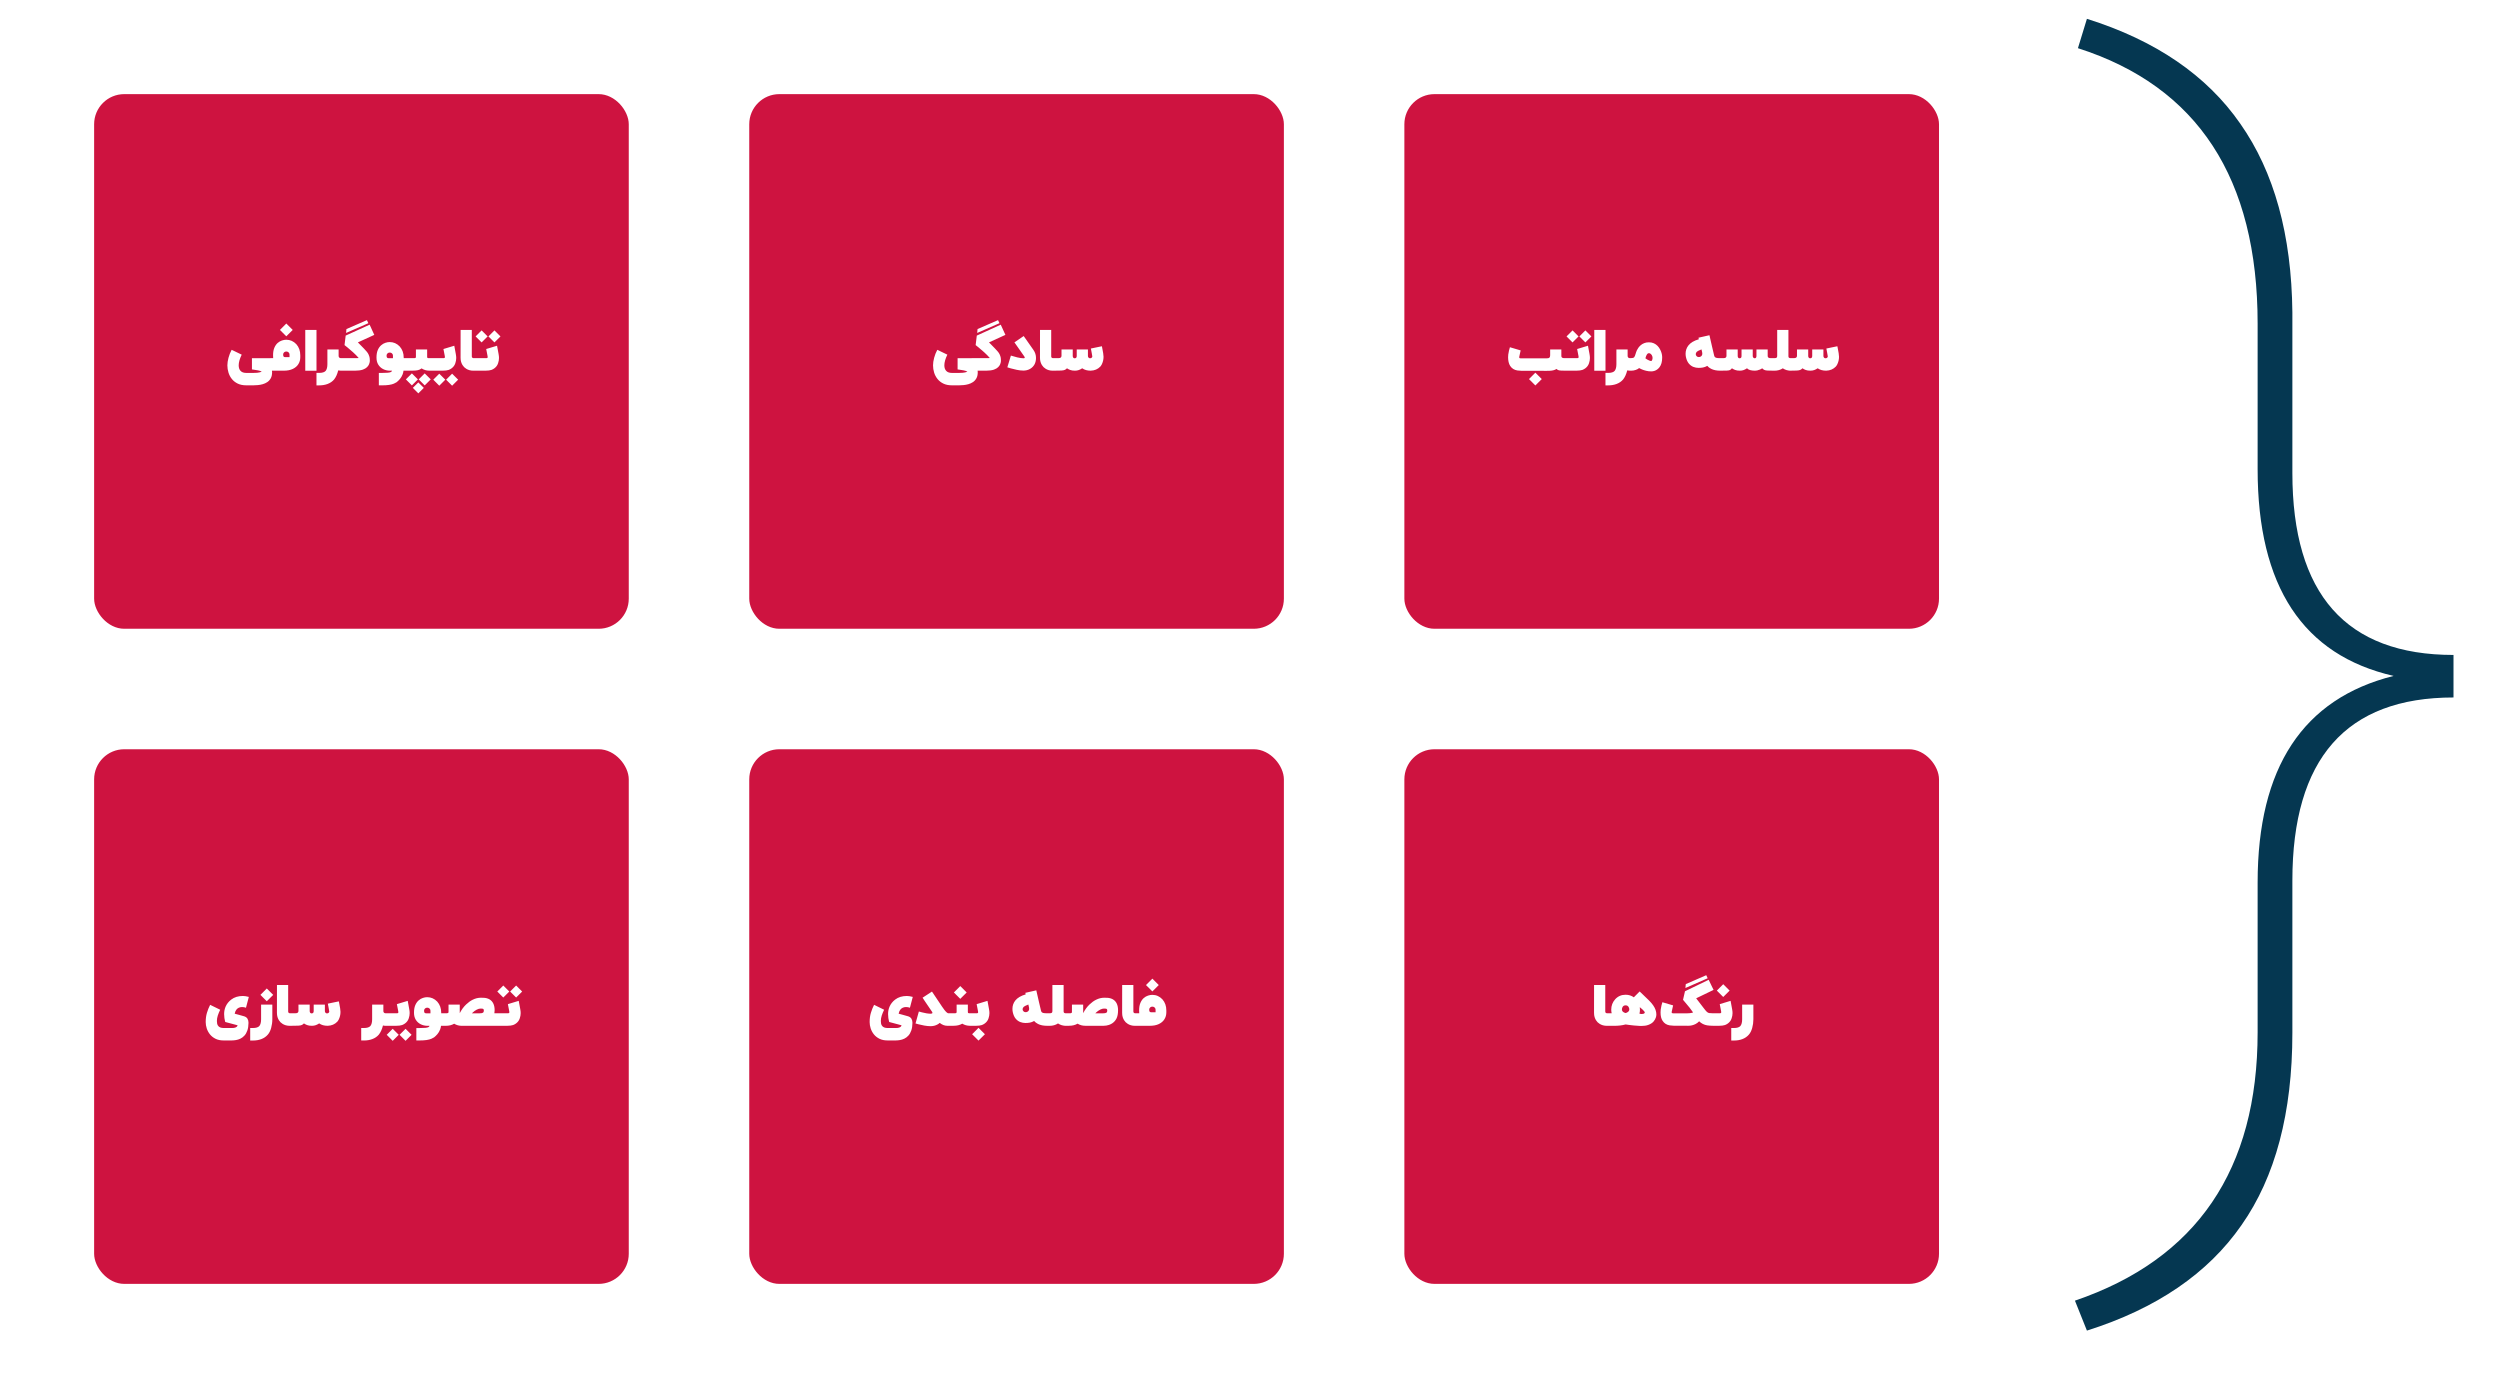 <svg width="664" height="366" viewBox="0 0 664 366" fill="none" xmlns="http://www.w3.org/2000/svg">
<g filter="url(#filter0_d_468_172)">
<rect x="25" y="21" width="142" height="142" rx="8" fill="#CE1340"/>
</g>
<path d="M67.33 102.342H65.395C64.523 102.342 63.771 102.189 63.141 101.884C62.511 101.578 61.992 101.171 61.584 100.662C61.177 100.158 60.877 99.59 60.683 98.96C60.489 98.33 60.392 97.687 60.392 97.033C60.392 96.446 60.489 95.782 60.683 95.04C60.881 94.298 61.163 93.588 61.526 92.909L64.195 94.196C63.662 95.302 63.395 96.247 63.395 97.033C63.395 97.663 63.563 98.155 63.897 98.509C64.232 98.868 64.731 99.047 65.395 99.047H67.33C67.698 99.047 68.009 99.035 68.261 99.011C68.513 98.987 68.721 98.955 68.886 98.916C69.051 98.882 69.177 98.846 69.264 98.807C69.356 98.773 69.42 98.744 69.454 98.72L69.504 98.684C69.218 98.548 68.894 98.444 68.53 98.371C68.171 98.298 67.781 98.235 67.359 98.182L66.915 98.116V95.135H73.563V98.451H72.232C72.256 98.591 72.268 98.732 72.268 98.873C72.268 99.518 72.149 100.051 71.912 100.473C71.679 100.895 71.374 101.232 70.995 101.484C70.617 101.736 70.207 101.922 69.766 102.044C69.325 102.17 68.889 102.25 68.457 102.284C68.031 102.322 67.655 102.342 67.33 102.342ZM79.755 94.88C79.755 95.564 79.585 96.174 79.246 96.713C78.911 97.251 78.419 97.675 77.769 97.986C77.12 98.296 76.329 98.451 75.399 98.451H71.864V95.127H72.555C72.535 94.856 72.526 94.601 72.526 94.364C72.526 93.554 72.642 92.882 72.875 92.349C73.108 91.816 73.401 91.394 73.755 91.084C74.114 90.773 74.494 90.555 74.897 90.429C75.299 90.298 75.672 90.233 76.017 90.233C77.059 90.233 77.954 90.626 78.7 91.411C79.403 92.206 79.755 93.19 79.755 94.364V94.88ZM76.039 93.36C75.801 93.36 75.602 93.438 75.442 93.593C75.282 93.748 75.202 93.937 75.202 94.16C75.202 94.281 75.214 94.395 75.239 94.502C75.268 94.609 75.321 94.696 75.399 94.764C75.481 94.827 75.605 94.858 75.769 94.858H76.897V94.16C76.897 93.932 76.814 93.743 76.65 93.593C76.49 93.438 76.286 93.36 76.039 93.36ZM76.046 89.324L74.351 87.629L76.046 85.927L77.748 87.629L76.046 89.324ZM84.06 98.466H81.079V87.622H84.06V98.466ZM84.775 102.356H84.055V99.04H84.775C85.599 99.04 86.171 98.863 86.491 98.509C86.801 98.126 86.956 97.53 86.956 96.72V92.814H89.938V94.553C89.938 94.703 89.989 94.836 90.091 94.953C90.198 95.069 90.35 95.127 90.549 95.127H90.811V98.451H90.476C90.253 98.451 90.037 98.427 89.829 98.378C89.587 99.377 89.218 100.187 88.724 100.807C88.263 101.336 87.686 101.728 86.993 101.985C86.338 102.233 85.599 102.356 84.775 102.356ZM91.505 91.658L91.811 89.135L98.174 86.233L99.411 88.945L95.054 90.938C95.171 91.059 95.297 91.188 95.433 91.324C95.748 91.634 96.102 91.995 96.494 92.407C96.567 92.485 96.637 92.558 96.705 92.626C96.977 92.907 97.21 93.164 97.403 93.396C97.597 93.624 97.755 93.864 97.876 94.116C98.036 94.461 98.138 94.776 98.182 95.062C98.211 95.275 98.225 95.479 98.225 95.673C98.225 95.746 98.221 95.864 98.211 96.029C98.201 96.194 98.136 96.436 98.014 96.756C97.922 96.994 97.748 97.246 97.491 97.513C97.234 97.775 96.858 97.995 96.364 98.174C95.825 98.359 95.142 98.451 94.313 98.451H90.451V95.127H94.313C94.458 95.127 94.63 95.125 94.829 95.12C95.028 95.11 95.176 95.101 95.273 95.091C94.822 94.567 94.322 94.058 93.774 93.564C93.227 93.064 92.737 92.642 92.305 92.298C91.879 91.949 91.619 91.741 91.527 91.673L91.505 91.658ZM91.92 88.429L92.014 87.396L97.454 85.025L97.833 85.84L91.92 88.429ZM103.239 95.135H104.367V94.436C104.367 94.209 104.284 94.019 104.119 93.869C103.954 93.714 103.751 93.636 103.508 93.636C103.271 93.636 103.072 93.714 102.912 93.869C102.752 94.024 102.672 94.213 102.672 94.436C102.672 94.558 102.684 94.671 102.708 94.778C102.737 94.885 102.791 94.972 102.868 95.04C102.951 95.103 103.074 95.135 103.239 95.135ZM107.225 95.127H107.61V98.451H107.174C107.13 98.814 107.05 99.144 106.934 99.44C106.74 99.93 106.497 100.342 106.207 100.676C105.921 101.011 105.63 101.292 105.334 101.52C105.159 101.641 104.919 101.767 104.614 101.898C104.313 102.034 103.882 102.145 103.319 102.233C102.83 102.31 102.194 102.349 101.414 102.349H100.621V99.047H101.501C102.097 99.047 102.592 99.03 102.985 98.996C103.377 98.962 103.659 98.899 103.828 98.807C103.998 98.715 104.093 98.599 104.112 98.458H103.487C102.842 98.439 102.255 98.291 101.727 98.014C101.203 97.743 100.784 97.353 100.468 96.844C100.153 96.33 99.996 95.709 99.996 94.982C99.996 94.172 100.11 93.503 100.337 92.975C100.57 92.441 100.866 92.019 101.225 91.709C101.584 91.394 101.964 91.173 102.367 91.047C102.769 90.916 103.142 90.851 103.487 90.851C104.529 90.851 105.424 91.244 106.17 92.029C106.873 92.824 107.225 93.808 107.225 94.982V95.127ZM115.059 98.444H113.989C113.267 98.444 112.593 98.245 111.968 97.847C111.686 98.07 111.371 98.225 111.022 98.313C110.678 98.4 110.232 98.444 109.684 98.444H107.248V95.127H109.895C110.133 95.127 110.288 95.103 110.36 95.055C110.433 95.001 110.469 94.909 110.469 94.778V92.814H113.451V94.778C113.451 94.899 113.478 94.989 113.531 95.047C113.585 95.101 113.718 95.127 113.931 95.127H115.059V98.444ZM111.102 104.48L109.648 103.018L111.102 101.564L112.564 103.018L111.102 104.48ZM109.393 102.364L107.8 100.764L109.393 99.171L110.993 100.764L109.393 102.364ZM112.804 102.364L111.211 100.764L112.804 99.171L114.404 100.764L112.804 102.364ZM117.712 98.444H114.483V95.127H117.712C117.891 95.127 118.012 95.106 118.075 95.062C118.138 95.013 118.17 94.941 118.17 94.844C118.17 94.771 118.16 94.686 118.141 94.589L117.777 92.698L120.657 91.826L121.064 94.036C121.137 94.415 121.174 94.764 121.174 95.084C121.174 95.53 121.094 95.993 120.934 96.473C120.827 96.793 120.689 97.057 120.519 97.266C120.18 97.707 119.731 98.034 119.174 98.247C118.761 98.378 118.274 98.444 117.712 98.444ZM116.672 102.444L115.079 100.844L116.672 99.251L118.272 100.844L116.672 102.444ZM120.083 102.444L118.49 100.844L120.083 99.251L121.683 100.844L120.083 102.444ZM126.438 98.458H125.79C125.364 98.458 124.988 98.41 124.663 98.313C124.343 98.216 124.069 98.094 123.841 97.949C123.613 97.804 123.424 97.658 123.274 97.513C123.129 97.367 122.983 97.181 122.838 96.953C122.697 96.725 122.576 96.451 122.474 96.131C122.377 95.806 122.329 95.43 122.329 95.004L122.336 87.622H125.31V94.662C125.31 94.832 125.366 94.953 125.478 95.025C125.589 95.093 125.689 95.127 125.776 95.127H126.438V98.458ZM129.071 98.444H125.842V95.127H129.071C129.25 95.127 129.372 95.106 129.435 95.062C129.498 95.013 129.529 94.941 129.529 94.844C129.529 94.771 129.52 94.686 129.5 94.589L129.137 92.698L132.017 91.826L132.424 94.036C132.497 94.415 132.533 94.764 132.533 95.084C132.533 95.53 132.453 95.993 132.293 96.473C132.186 96.793 132.048 97.057 131.878 97.266C131.539 97.707 131.09 98.034 130.533 98.247C130.121 98.378 129.633 98.444 129.071 98.444ZM127.915 90.945L126.322 89.353L127.915 87.753L129.515 89.353L127.915 90.945ZM131.326 90.945L129.733 89.353L131.326 87.753L132.926 89.353L131.326 90.945Z" fill="white"/>
<g filter="url(#filter1_d_468_172)">
<rect x="199" y="21" width="142" height="142" rx="8" fill="#CE1340"/>
</g>
<path d="M254.752 102.342H252.817C251.944 102.342 251.193 102.189 250.563 101.884C249.932 101.578 249.414 101.171 249.006 100.662C248.599 100.158 248.298 99.59 248.104 98.96C247.911 98.33 247.814 97.687 247.814 97.033C247.814 96.446 247.911 95.782 248.104 95.04C248.303 94.298 248.584 93.588 248.948 92.909L251.617 94.196C251.084 95.302 250.817 96.247 250.817 97.033C250.817 97.663 250.984 98.155 251.319 98.509C251.654 98.868 252.153 99.047 252.817 99.047H254.752C255.12 99.047 255.431 99.035 255.683 99.011C255.935 98.987 256.143 98.955 256.308 98.916C256.473 98.882 256.599 98.846 256.686 98.807C256.778 98.773 256.841 98.744 256.875 98.72L256.926 98.684C256.64 98.548 256.315 98.444 255.952 98.371C255.593 98.298 255.203 98.235 254.781 98.182L254.337 98.116V95.135H260.984V98.451H259.654C259.678 98.591 259.69 98.732 259.69 98.873C259.69 99.518 259.571 100.051 259.334 100.473C259.101 100.895 258.795 101.232 258.417 101.484C258.039 101.736 257.629 101.922 257.188 102.044C256.747 102.17 256.311 102.25 255.879 102.284C255.452 102.322 255.077 102.342 254.752 102.342ZM259.13 91.658L259.436 89.135L265.799 86.233L267.036 88.945L262.679 90.938C262.796 91.059 262.922 91.188 263.058 91.324C263.373 91.634 263.727 91.995 264.119 92.407C264.192 92.485 264.262 92.558 264.33 92.626C264.602 92.907 264.835 93.164 265.029 93.396C265.222 93.624 265.38 93.864 265.501 94.116C265.661 94.461 265.763 94.776 265.807 95.062C265.836 95.275 265.85 95.479 265.85 95.673C265.85 95.746 265.845 95.864 265.836 96.029C265.826 96.194 265.761 96.436 265.639 96.756C265.547 96.994 265.373 97.246 265.116 97.513C264.859 97.775 264.483 97.995 263.989 98.174C263.45 98.359 262.767 98.451 261.938 98.451H258.076V95.127H261.938C262.083 95.127 262.255 95.125 262.454 95.12C262.653 95.11 262.801 95.101 262.898 95.091C262.447 94.567 261.947 94.058 261.399 93.564C260.852 93.064 260.362 92.642 259.93 92.298C259.504 91.949 259.244 91.741 259.152 91.673L259.13 91.658ZM259.545 88.429L259.639 87.396L265.079 85.025L265.458 85.84L259.545 88.429ZM271.81 98.429C271.267 98.429 270.68 98.361 270.05 98.225C269.424 98.094 268.876 97.961 268.406 97.826C267.941 97.685 267.655 97.595 267.548 97.556L268.493 94.444C268.939 94.594 269.497 94.751 270.166 94.916C270.835 95.076 271.383 95.156 271.81 95.156C272.013 95.156 272.13 95.12 272.159 95.047C272.169 95.028 272.173 95.004 272.173 94.975C272.173 94.902 272.132 94.8 272.05 94.669L269.432 90.931L271.89 89.251C271.89 89.246 272.001 89.404 272.224 89.724C272.559 90.209 273.313 91.285 274.486 92.953C274.937 93.593 275.162 94.303 275.162 95.084C275.162 95.675 275.044 96.218 274.806 96.713C274.52 97.256 274.113 97.678 273.584 97.978C273.061 98.279 272.469 98.429 271.81 98.429ZM280.328 98.458H279.681C279.254 98.458 278.879 98.41 278.554 98.313C278.234 98.216 277.96 98.094 277.732 97.949C277.504 97.804 277.315 97.658 277.165 97.513C277.019 97.367 276.874 97.181 276.728 96.953C276.588 96.725 276.467 96.451 276.365 96.131C276.268 95.806 276.219 95.43 276.219 95.004L276.227 87.622H279.201V94.662C279.201 94.832 279.257 94.953 279.368 95.025C279.48 95.093 279.579 95.127 279.667 95.127H280.328V98.458ZM289.689 98.451C288.782 98.451 288.031 98.24 287.434 97.818C287.139 98.017 286.836 98.172 286.525 98.284C286.215 98.395 285.876 98.451 285.507 98.451C284.993 98.451 284.571 98.388 284.242 98.262C283.917 98.141 283.633 97.993 283.391 97.818C283.211 98.012 283.02 98.153 282.816 98.24C282.617 98.332 282.31 98.39 281.893 98.415C281.476 98.439 280.828 98.451 279.951 98.451V95.127H281.078C281.393 95.127 281.614 95.074 281.74 94.967C281.871 94.856 281.936 94.701 281.936 94.502V92.814H284.918V94.538C284.918 94.718 284.962 94.865 285.049 94.982C285.141 95.098 285.265 95.159 285.42 95.164C285.793 95.164 285.98 94.96 285.98 94.553V92.814H288.954V94.538C288.954 94.718 289.008 94.865 289.114 94.982C289.221 95.098 289.352 95.156 289.507 95.156C289.706 95.156 289.856 95.103 289.958 94.996C290.065 94.885 290.118 94.778 290.118 94.676C290.118 94.633 290.067 94.332 289.965 93.775L289.74 92.567L292.656 91.964L292.722 92.262C292.833 92.819 292.928 93.336 293.005 93.811C293.068 94.194 293.1 94.507 293.1 94.749C293.1 95.142 293.056 95.51 292.969 95.855C292.882 96.199 292.773 96.502 292.642 96.764C292.511 97.021 292.377 97.222 292.242 97.367C291.582 98.056 290.731 98.417 289.689 98.451Z" fill="white"/>
<g filter="url(#filter2_d_468_172)">
<rect x="373" y="21" width="142" height="142" rx="8" fill="#CE1340"/>
</g>
<path d="M410.79 98.495C406.717 98.495 404.475 98.49 404.063 98.48C403.65 98.47 403.299 98.441 403.008 98.393C402.174 98.262 401.539 97.859 401.103 97.186C400.913 96.894 400.773 96.548 400.681 96.145C400.593 95.738 400.55 95.319 400.55 94.887C400.55 94.64 400.564 94.398 400.593 94.16C400.71 93.404 400.853 92.773 401.023 92.269L401.03 92.225L403.888 93.069L403.786 93.505C403.592 94.301 403.495 94.749 403.495 94.851C403.495 94.948 403.522 95.025 403.575 95.084C403.633 95.142 403.74 95.171 403.895 95.171H410.87C411.204 95.171 411.43 95.103 411.546 94.967C411.663 94.832 411.721 94.626 411.721 94.349V92.814H414.695V94.596C414.705 94.776 414.775 94.909 414.906 94.996C415.037 95.084 415.25 95.127 415.546 95.127H416.172V98.458C415.507 98.458 415.006 98.448 414.666 98.429C414.327 98.415 414.067 98.373 413.888 98.305C413.713 98.238 413.553 98.133 413.408 97.993C413.151 98.158 412.88 98.274 412.593 98.342C412.312 98.415 412.019 98.458 411.713 98.473C411.413 98.487 411.105 98.495 410.79 98.495ZM407.793 102.378L406.099 100.684L407.793 98.982L409.495 100.684L407.793 102.378ZM418.821 98.444H415.592V95.127H418.821C419 95.127 419.122 95.106 419.185 95.062C419.248 95.013 419.279 94.941 419.279 94.844C419.279 94.771 419.27 94.686 419.25 94.589L418.887 92.698L421.767 91.826L422.174 94.036C422.247 94.415 422.283 94.764 422.283 95.084C422.283 95.53 422.203 95.993 422.043 96.473C421.936 96.793 421.798 97.057 421.628 97.266C421.289 97.707 420.84 98.034 420.283 98.247C419.871 98.378 419.383 98.444 418.821 98.444ZM417.665 90.945L416.072 89.353L417.665 87.753L419.265 89.353L417.665 90.945ZM421.076 90.945L419.483 89.353L421.076 87.753L422.676 89.353L421.076 90.945ZM426.42 98.466H423.438V87.622H426.42V98.466ZM427.134 102.356H426.414V99.04H427.134C427.958 99.04 428.53 98.863 428.85 98.509C429.161 98.126 429.316 97.53 429.316 96.72V92.814H432.297V94.553C432.297 94.703 432.348 94.836 432.45 94.953C432.557 95.069 432.71 95.127 432.908 95.127H433.17V98.451H432.836C432.613 98.451 432.397 98.427 432.188 98.378C431.946 99.377 431.577 100.187 431.083 100.807C430.622 101.336 430.045 101.728 429.352 101.985C428.697 102.233 427.958 102.356 427.134 102.356ZM438.548 95.898C438.645 95.898 438.737 95.791 438.825 95.578C438.888 95.418 438.919 95.241 438.919 95.047C438.919 94.819 438.859 94.594 438.737 94.371C438.65 94.216 438.536 94.082 438.396 93.971C438.26 93.859 438.105 93.804 437.93 93.804C437.756 93.804 437.605 93.891 437.479 94.066C437.358 94.24 437.259 94.434 437.181 94.647C437.103 94.856 437.05 95.028 437.021 95.164C437.142 95.266 437.302 95.374 437.501 95.491C437.705 95.602 437.906 95.699 438.105 95.782C438.308 95.859 438.456 95.898 438.548 95.898ZM438.563 98.64C438.088 98.64 437.639 98.587 437.217 98.48C436.8 98.378 436.43 98.259 436.105 98.124C435.785 97.988 435.53 97.867 435.341 97.76C435.137 97.959 434.839 98.124 434.447 98.254C434.054 98.385 433.678 98.451 433.319 98.451H432.81V95.127H433.101C433.581 95.127 433.891 95.045 434.032 94.88C434.173 94.715 434.306 94.398 434.432 93.927L434.556 93.534C434.59 93.413 434.655 93.249 434.752 93.04C434.849 92.832 434.982 92.606 435.152 92.364C435.327 92.121 435.54 91.891 435.792 91.673C436.049 91.454 436.354 91.275 436.708 91.135C437.067 90.989 437.479 90.916 437.945 90.916C438.454 90.916 438.9 91.006 439.283 91.186C439.666 91.365 439.993 91.598 440.265 91.884C440.536 92.17 440.757 92.482 440.927 92.822C441.101 93.156 441.232 93.486 441.319 93.811C441.407 94.136 441.455 94.424 441.465 94.676L441.472 95.018C441.472 96.085 441.234 96.926 440.759 97.542C440.376 98.031 439.911 98.359 439.363 98.524C439.096 98.601 438.83 98.64 438.563 98.64ZM451.192 94.836C451.371 94.836 451.536 94.795 451.686 94.713C451.982 94.548 452.13 94.286 452.13 93.927C452.13 93.728 452.079 93.438 451.977 93.055L451.912 92.8C451.519 92.965 451.233 93.091 451.053 93.178C450.879 93.266 450.755 93.348 450.682 93.425C450.489 93.629 450.392 93.838 450.392 94.051C450.392 94.245 450.464 94.424 450.61 94.589C450.76 94.754 450.954 94.836 451.192 94.836ZM457.322 98.451H456.893C455.929 98.451 455.126 98.288 454.486 97.964C454.04 97.736 453.696 97.474 453.453 97.178C453.07 97.391 452.692 97.534 452.319 97.607C451.946 97.675 451.55 97.709 451.133 97.709C450.663 97.709 450.198 97.619 449.737 97.44C449.281 97.256 448.879 96.953 448.53 96.531C448.186 96.109 447.936 95.539 447.781 94.822C447.722 94.541 447.693 94.252 447.693 93.956C447.693 93.137 447.938 92.407 448.428 91.767C449.005 91.025 449.933 90.473 451.213 90.109L451.119 89.695L454.028 89.033C454.202 89.775 454.43 90.771 454.712 92.022C454.886 92.817 455.073 93.61 455.272 94.4C455.306 94.56 455.364 94.693 455.446 94.8C455.529 94.907 455.676 94.989 455.89 95.047C456.108 95.101 456.442 95.127 456.893 95.127H457.322V98.451ZM471.046 98.451C470.305 98.451 469.754 98.439 469.395 98.415C469.042 98.39 468.772 98.332 468.588 98.24C468.404 98.153 468.22 98.012 468.035 97.818C467.701 98.07 467.252 98.262 466.69 98.393C466.511 98.427 466.319 98.446 466.115 98.451C465.092 98.451 464.389 98.24 464.006 97.818C463.711 98.017 463.415 98.172 463.119 98.284C462.823 98.395 462.491 98.451 462.123 98.451C461.609 98.451 461.187 98.388 460.857 98.262C460.532 98.141 460.249 97.993 460.006 97.818L459.883 97.942C459.747 98.097 459.606 98.211 459.461 98.284C459.315 98.356 459.066 98.402 458.712 98.422C458.358 98.441 457.776 98.451 456.966 98.451V95.127H457.701C458.016 95.127 458.237 95.076 458.363 94.975C458.489 94.873 458.552 94.722 458.552 94.524V92.814H461.534V94.538C461.534 94.718 461.575 94.865 461.657 94.982C461.74 95.098 461.859 95.159 462.014 95.164C462.372 95.164 462.552 94.97 462.552 94.582V92.814H465.526V94.538C465.526 94.718 465.577 94.865 465.679 94.982C465.781 95.098 465.909 95.156 466.065 95.156C466.22 95.156 466.334 95.098 466.406 94.982C466.479 94.865 466.515 94.718 466.515 94.538V92.814H469.497V94.538C469.497 94.737 469.56 94.885 469.686 94.982C469.817 95.079 470.038 95.127 470.348 95.127H471.046V98.451ZM475.66 98.458C474.85 98.458 474.135 98.247 473.514 97.826C472.879 98.247 472.128 98.458 471.26 98.458H470.685V95.127H471.26C471.522 95.127 471.713 95.091 471.834 95.018C471.96 94.941 472.023 94.785 472.023 94.553V87.622H475.005V94.669C475.005 94.742 475.022 94.814 475.056 94.887C475.09 94.955 475.153 95.013 475.245 95.062C475.337 95.106 475.475 95.127 475.66 95.127V98.458ZM485.033 98.451C484.126 98.451 483.375 98.24 482.778 97.818C482.482 98.017 482.179 98.172 481.869 98.284C481.559 98.395 481.219 98.451 480.851 98.451C480.337 98.451 479.915 98.388 479.585 98.262C479.261 98.141 478.977 97.993 478.735 97.818C478.555 98.012 478.364 98.153 478.16 98.24C477.961 98.332 477.653 98.39 477.236 98.415C476.819 98.439 476.172 98.451 475.295 98.451V95.127H476.422C476.737 95.127 476.958 95.074 477.084 94.967C477.215 94.856 477.28 94.701 477.28 94.502V92.814H480.262V94.538C480.262 94.718 480.305 94.865 480.393 94.982C480.485 95.098 480.608 95.159 480.764 95.164C481.137 95.164 481.324 94.96 481.324 94.553V92.814H484.298V94.538C484.298 94.718 484.352 94.865 484.458 94.982C484.565 95.098 484.696 95.156 484.851 95.156C485.05 95.156 485.2 95.103 485.302 94.996C485.408 94.885 485.462 94.778 485.462 94.676C485.462 94.633 485.411 94.332 485.309 93.775L485.084 92.567L488 91.964L488.065 92.262C488.177 92.819 488.272 93.336 488.349 93.811C488.412 94.194 488.444 94.507 488.444 94.749C488.444 95.142 488.4 95.51 488.313 95.855C488.225 96.199 488.116 96.502 487.985 96.764C487.855 97.021 487.721 97.222 487.585 97.367C486.926 98.056 486.075 98.417 485.033 98.451Z" fill="white"/>
<g filter="url(#filter3_d_468_172)">
<rect x="25" y="195" width="142" height="142" rx="8" fill="#CE1340"/>
</g>
<path d="M61.594 276.342H59.368C58.549 276.342 57.841 276.194 57.245 275.898C56.648 275.602 56.156 275.215 55.768 274.735C55.385 274.255 55.099 273.726 54.91 273.149C54.726 272.577 54.634 272.015 54.634 271.462C54.634 270.555 54.743 269.738 54.961 269.011C55.179 268.279 55.463 267.568 55.812 266.88L58.481 268.189C58.219 268.718 58.008 269.229 57.848 269.724C57.688 270.218 57.608 270.701 57.608 271.171C57.608 271.69 57.691 272.082 57.856 272.349C58.02 272.621 58.239 272.802 58.51 272.895C58.782 272.992 59.075 273.04 59.39 273.04H61.616C62.008 273.04 62.309 272.996 62.517 272.909C62.731 272.827 62.879 272.73 62.961 272.618C63.048 272.507 63.092 272.405 63.092 272.313C63.058 272.303 62.876 272.255 62.547 272.167C62.222 272.08 61.848 271.981 61.427 271.869C61.01 271.758 60.639 271.658 60.314 271.571L59.827 271.44L59.754 271.156C59.705 270.962 59.654 270.708 59.601 270.393C59.553 270.073 59.528 269.724 59.528 269.345C59.528 268.618 59.662 267.952 59.928 267.345C60.248 266.623 60.738 266.007 61.398 265.498C62.231 264.853 63.271 264.531 64.517 264.531C64.939 264.531 65.463 264.613 66.088 264.778L65.332 267.658C65.002 267.532 64.658 267.469 64.299 267.469C64.013 267.469 63.734 267.525 63.463 267.636C63.196 267.743 62.964 267.927 62.765 268.189C62.566 268.446 62.423 268.795 62.336 269.236L63.521 269.556C64.093 269.702 64.542 269.828 64.867 269.935C65.274 270.07 65.565 270.286 65.739 270.582C65.914 270.878 66.001 271.236 66.001 271.658C65.991 272.478 65.887 273.164 65.688 273.716C65.495 274.274 65.235 274.725 64.91 275.069C64.59 275.418 64.236 275.685 63.848 275.869C63.461 276.053 63.07 276.177 62.678 276.24C62.285 276.308 61.924 276.342 61.594 276.342ZM67.166 276.364H66.453V273.04H67.166C67.995 273.04 68.567 272.863 68.882 272.509C69.192 272.126 69.347 271.53 69.347 270.72V266.815H72.329V270.72C72.329 271.51 72.225 272.281 72.016 273.033C71.808 273.784 71.507 274.378 71.115 274.815C70.654 275.343 70.08 275.736 69.391 275.993C68.737 276.24 67.995 276.364 67.166 276.364ZM70.86 265.935L69.166 264.24L70.86 262.538L72.562 264.24L70.86 265.935ZM77.664 272.458H77.017C76.59 272.458 76.215 272.41 75.89 272.313C75.57 272.216 75.296 272.095 75.068 271.949C74.84 271.804 74.651 271.658 74.501 271.513C74.355 271.367 74.21 271.181 74.064 270.953C73.924 270.725 73.802 270.451 73.701 270.131C73.604 269.806 73.555 269.43 73.555 269.004L73.562 261.622H76.537V268.662C76.537 268.832 76.593 268.953 76.704 269.025C76.816 269.093 76.915 269.127 77.002 269.127H77.664V272.458ZM87.025 272.451C86.118 272.451 85.367 272.24 84.77 271.818C84.475 272.017 84.172 272.172 83.861 272.284C83.551 272.395 83.212 272.451 82.843 272.451C82.329 272.451 81.907 272.388 81.578 272.262C81.253 272.141 80.969 271.993 80.727 271.818C80.547 272.012 80.356 272.153 80.152 272.24C79.953 272.332 79.645 272.39 79.228 272.415C78.812 272.439 78.164 272.451 77.287 272.451V269.127H78.414C78.729 269.127 78.95 269.074 79.076 268.967C79.207 268.856 79.272 268.701 79.272 268.502V266.815H82.254V268.538C82.254 268.718 82.298 268.865 82.385 268.982C82.477 269.098 82.601 269.159 82.756 269.164C83.129 269.164 83.316 268.96 83.316 268.553V266.815H86.29V268.538C86.29 268.718 86.344 268.865 86.45 268.982C86.557 269.098 86.688 269.156 86.843 269.156C87.042 269.156 87.192 269.103 87.294 268.996C87.401 268.885 87.454 268.778 87.454 268.676C87.454 268.633 87.403 268.332 87.301 267.775L87.076 266.567L89.992 265.964L90.058 266.262C90.169 266.819 90.264 267.336 90.341 267.811C90.404 268.194 90.436 268.507 90.436 268.749C90.436 269.142 90.392 269.51 90.305 269.855C90.218 270.199 90.109 270.502 89.978 270.764C89.847 271.021 89.713 271.222 89.578 271.367C88.918 272.056 88.067 272.417 87.025 272.451ZM96.657 276.356H95.937V273.04H96.657C97.481 273.04 98.054 272.863 98.374 272.509C98.684 272.126 98.839 271.53 98.839 270.72V266.815H101.821V268.553C101.821 268.703 101.872 268.836 101.974 268.953C102.08 269.069 102.233 269.127 102.432 269.127H102.694V272.451H102.359C102.136 272.451 101.92 272.427 101.712 272.378C101.469 273.377 101.101 274.187 100.606 274.807C100.146 275.336 99.569 275.728 98.876 275.985C98.221 276.233 97.481 276.356 96.657 276.356ZM105.344 272.444H102.115V269.127H105.344C105.524 269.127 105.645 269.105 105.708 269.062C105.771 269.013 105.803 268.941 105.803 268.844C105.803 268.771 105.793 268.686 105.774 268.589L105.41 266.698L108.29 265.825L108.697 268.036C108.77 268.415 108.806 268.764 108.806 269.084C108.806 269.53 108.726 269.993 108.566 270.473C108.46 270.793 108.321 271.057 108.152 271.265C107.812 271.707 107.364 272.034 106.806 272.247C106.394 272.378 105.907 272.444 105.344 272.444ZM104.304 276.444L102.712 274.844L104.304 273.251L105.904 274.844L104.304 276.444ZM107.715 276.444L106.123 274.844L107.715 273.251L109.315 274.844L107.715 276.444ZM113.2 269.135H114.328V268.436C114.328 268.208 114.245 268.019 114.08 267.869C113.915 267.714 113.712 267.636 113.469 267.636C113.232 267.636 113.033 267.714 112.873 267.869C112.713 268.024 112.633 268.213 112.633 268.436C112.633 268.558 112.645 268.672 112.669 268.778C112.698 268.885 112.752 268.972 112.829 269.04C112.912 269.103 113.035 269.135 113.2 269.135ZM117.186 269.127H117.571V272.451H117.135C117.091 272.815 117.011 273.144 116.895 273.44C116.701 273.93 116.458 274.342 116.168 274.676C115.881 275.011 115.591 275.292 115.295 275.52C115.12 275.641 114.88 275.767 114.575 275.898C114.274 276.034 113.843 276.145 113.28 276.233C112.791 276.31 112.155 276.349 111.375 276.349H110.582V273.047H111.462C112.058 273.047 112.553 273.03 112.946 272.996C113.338 272.962 113.62 272.899 113.789 272.807C113.959 272.715 114.054 272.599 114.073 272.458H113.448C112.803 272.439 112.216 272.291 111.688 272.015C111.164 271.743 110.744 271.353 110.429 270.844C110.114 270.33 109.957 269.709 109.957 268.982C109.957 268.172 110.071 267.503 110.298 266.975C110.531 266.441 110.827 266.019 111.186 265.709C111.544 265.394 111.925 265.173 112.328 265.047C112.73 264.916 113.103 264.851 113.448 264.851C114.49 264.851 115.384 265.244 116.131 266.029C116.834 266.824 117.186 267.808 117.186 268.982V269.127ZM132.176 272.458H122.649C121.907 272.458 121.233 272.272 120.627 271.898C120.011 272.272 119.25 272.458 118.343 272.458H117.209V269.127H118.51C118.598 269.127 118.69 269.122 118.787 269.113C118.884 269.098 118.964 269.069 119.027 269.025C119.095 268.977 119.129 268.902 119.129 268.8V266.815H122.11V269.098C122.595 268.153 123.167 267.375 123.827 266.764C124.38 266.235 124.944 265.828 125.521 265.542C126.239 265.178 126.969 264.996 127.71 264.996C128.026 264.996 128.304 265.004 128.547 265.018C129.104 265.052 129.594 265.19 130.016 265.433C130.923 265.976 131.376 266.938 131.376 268.32C131.376 268.601 131.352 268.87 131.303 269.127H132.176V272.458ZM127.405 269.135C127.822 269.135 128.11 269.081 128.27 268.975C128.43 268.868 128.51 268.686 128.51 268.429C128.51 268.245 128.476 268.114 128.409 268.036C128.341 267.959 128.239 267.913 128.103 267.898C127.972 267.884 127.81 267.876 127.616 267.876C127.335 267.876 127.005 267.971 126.627 268.16C126.253 268.349 125.897 268.604 125.558 268.924C125.485 268.992 125.415 269.062 125.347 269.135H127.405ZM134.829 272.444H131.6V269.127H134.829C135.008 269.127 135.129 269.105 135.193 269.062C135.256 269.013 135.287 268.941 135.287 268.844C135.287 268.771 135.277 268.686 135.258 268.589L134.894 266.698L137.774 265.825L138.182 268.036C138.254 268.415 138.291 268.764 138.291 269.084C138.291 269.53 138.211 269.993 138.051 270.473C137.944 270.793 137.806 271.057 137.636 271.265C137.297 271.707 136.848 272.034 136.291 272.247C135.879 272.378 135.391 272.444 134.829 272.444ZM133.673 264.945L132.08 263.353L133.673 261.753L135.273 263.353L133.673 264.945ZM137.083 264.945L135.491 263.353L137.083 261.753L138.683 263.353L137.083 264.945Z" fill="white"/>
<g filter="url(#filter4_d_468_172)">
<rect x="199" y="195" width="142" height="142" rx="8" fill="#CE1340"/>
</g>
<path d="M237.938 276.342H235.712C234.893 276.342 234.185 276.194 233.589 275.898C232.992 275.602 232.5 275.215 232.112 274.735C231.729 274.255 231.443 273.726 231.254 273.149C231.07 272.577 230.978 272.015 230.978 271.462C230.978 270.555 231.087 269.738 231.305 269.011C231.523 268.279 231.807 267.568 232.156 266.88L234.825 268.189C234.563 268.718 234.352 269.229 234.192 269.724C234.032 270.218 233.952 270.701 233.952 271.171C233.952 271.69 234.035 272.082 234.199 272.349C234.364 272.621 234.582 272.802 234.854 272.895C235.126 272.992 235.419 273.04 235.734 273.04H237.959C238.352 273.04 238.653 272.996 238.861 272.909C239.075 272.827 239.222 272.73 239.305 272.618C239.392 272.507 239.436 272.405 239.436 272.313C239.402 272.303 239.22 272.255 238.89 272.167C238.566 272.08 238.192 271.981 237.77 271.869C237.353 271.758 236.982 271.658 236.658 271.571L236.17 271.44L236.098 271.156C236.049 270.962 235.998 270.708 235.945 270.393C235.896 270.073 235.872 269.724 235.872 269.345C235.872 268.618 236.006 267.952 236.272 267.345C236.592 266.623 237.082 266.007 237.741 265.498C238.575 264.853 239.615 264.531 240.861 264.531C241.283 264.531 241.807 264.613 242.432 264.778L241.676 267.658C241.346 267.532 241.002 267.469 240.643 267.469C240.357 267.469 240.078 267.525 239.807 267.636C239.54 267.743 239.307 267.927 239.109 268.189C238.91 268.446 238.767 268.795 238.679 269.236L239.865 269.556C240.437 269.702 240.886 269.828 241.21 269.935C241.618 270.07 241.909 270.286 242.083 270.582C242.258 270.878 242.345 271.236 242.345 271.658C242.335 272.478 242.231 273.164 242.032 273.716C241.838 274.274 241.579 274.725 241.254 275.069C240.934 275.418 240.58 275.685 240.192 275.869C239.804 276.053 239.414 276.177 239.021 276.24C238.629 276.308 238.267 276.342 237.938 276.342ZM247.189 272.553C246.642 272.553 246.069 272.497 245.473 272.385C244.882 272.279 244.372 272.167 243.946 272.051C243.519 271.939 243.257 271.867 243.16 271.833L244.048 268.655C244.232 268.713 244.506 268.788 244.869 268.88C245.233 268.972 245.626 269.057 246.048 269.135C246.469 269.207 246.85 269.244 247.189 269.244C247.315 269.244 247.417 269.227 247.495 269.193C247.606 269.144 247.662 269.084 247.662 269.011C247.662 268.943 247.633 268.861 247.575 268.764L247.568 268.756C246.637 267.384 245.98 266.415 245.597 265.847C245.218 265.275 245.032 264.989 245.037 264.989L247.531 263.36C247.531 263.379 248.365 264.623 250.033 267.091C250.067 267.139 250.098 267.19 250.128 267.244C250.283 267.501 250.52 267.833 250.84 268.24C251.311 268.836 251.667 269.135 251.909 269.135H252.295V272.451H251.589C250.896 272.446 250.229 272.189 249.589 271.68C249.415 271.84 249.221 271.978 249.008 272.095C248.45 272.4 247.844 272.553 247.189 272.553ZM257.891 272.444H257.6C256.858 272.444 256.184 272.257 255.578 271.884C254.953 272.257 254.192 272.444 253.295 272.444H251.927V269.127H253.506C253.743 269.127 253.898 269.103 253.971 269.055C254.044 269.001 254.08 268.909 254.08 268.778V266.815H257.062V268.778C257.062 268.899 257.089 268.989 257.142 269.047C257.195 269.101 257.329 269.127 257.542 269.127H257.891V272.444ZM255.047 265.295L253.353 263.6L255.047 261.898L256.749 263.6L255.047 265.295ZM259.332 272.444H257.521V269.127H259.332C259.511 269.127 259.633 269.105 259.696 269.062C259.759 269.013 259.79 268.941 259.79 268.844C259.79 268.771 259.78 268.686 259.761 268.589L259.397 266.698L262.277 265.825L262.685 268.036C262.757 268.415 262.794 268.764 262.794 269.084C262.794 269.53 262.714 269.993 262.554 270.473C262.447 270.793 262.309 271.057 262.139 271.265C261.8 271.707 261.351 272.034 260.794 272.247C260.382 272.378 259.894 272.444 259.332 272.444ZM259.892 276.385L258.197 274.691L259.892 272.989L261.594 274.691L259.892 276.385ZM272.403 268.836C272.582 268.836 272.747 268.795 272.897 268.713C273.193 268.548 273.341 268.286 273.341 267.927C273.341 267.728 273.29 267.438 273.188 267.055L273.123 266.8C272.73 266.965 272.444 267.091 272.264 267.178C272.09 267.265 271.966 267.348 271.893 267.425C271.699 267.629 271.603 267.838 271.603 268.051C271.603 268.245 271.675 268.424 271.821 268.589C271.971 268.754 272.165 268.836 272.403 268.836ZM278.533 272.451H278.104C277.139 272.451 276.337 272.288 275.697 271.964C275.251 271.736 274.907 271.474 274.664 271.178C274.281 271.392 273.903 271.535 273.53 271.607C273.156 271.675 272.761 271.709 272.344 271.709C271.874 271.709 271.409 271.619 270.948 271.44C270.492 271.256 270.09 270.953 269.741 270.531C269.396 270.109 269.147 269.539 268.992 268.822C268.933 268.541 268.904 268.252 268.904 267.956C268.904 267.137 269.149 266.407 269.639 265.767C270.216 265.025 271.144 264.473 272.424 264.109L272.33 263.695L275.239 263.033C275.413 263.775 275.641 264.771 275.923 266.022C276.097 266.817 276.284 267.61 276.483 268.4C276.516 268.56 276.575 268.693 276.657 268.8C276.739 268.907 276.887 268.989 277.101 269.047C277.319 269.101 277.653 269.127 278.104 269.127H278.533V272.451ZM283.152 272.458C282.342 272.458 281.627 272.247 281.006 271.825C280.371 272.247 279.62 272.458 278.752 272.458H278.177V269.127H278.752C279.014 269.127 279.205 269.091 279.326 269.018C279.452 268.941 279.516 268.785 279.516 268.553V261.622H282.497V268.669C282.497 268.742 282.514 268.815 282.548 268.887C282.582 268.955 282.645 269.013 282.737 269.062C282.829 269.105 282.968 269.127 283.152 269.127V272.458ZM293.165 272.444H288.227C287.485 272.444 286.811 272.257 286.205 271.884C285.589 272.257 284.828 272.444 283.921 272.444H282.787V269.127H284.089C284.176 269.127 284.268 269.122 284.365 269.113C284.462 269.098 284.542 269.069 284.605 269.025C284.673 268.977 284.707 268.902 284.707 268.8V266.815H287.689V269.098C288.173 268.153 288.746 267.375 289.405 266.764C289.958 266.235 290.522 265.828 291.099 265.542C291.817 265.178 292.547 264.996 293.289 264.996C293.604 264.996 293.882 265.004 294.125 265.018C294.682 265.052 295.172 265.19 295.594 265.433C296.501 265.976 296.954 266.938 296.954 268.32C296.954 269.256 296.809 270.002 296.518 270.56C296.251 271.069 295.873 271.486 295.383 271.811C295.102 271.99 294.821 272.126 294.539 272.218C294.084 272.368 293.626 272.444 293.165 272.444ZM292.983 269.135C293.4 269.135 293.689 269.081 293.849 268.975C294.009 268.868 294.089 268.686 294.089 268.429C294.089 268.245 294.055 268.114 293.987 268.036C293.919 267.959 293.817 267.913 293.681 267.898C293.55 267.884 293.388 267.876 293.194 267.876C292.913 267.876 292.583 267.971 292.205 268.16C291.832 268.349 291.475 268.604 291.136 268.924C291.063 268.992 290.993 269.062 290.925 269.135H292.983ZM302.149 272.458H301.501C301.075 272.458 300.699 272.41 300.374 272.313C300.054 272.216 299.78 272.095 299.552 271.949C299.324 271.804 299.135 271.658 298.985 271.513C298.84 271.367 298.694 271.181 298.549 270.953C298.408 270.725 298.287 270.451 298.185 270.131C298.088 269.806 298.04 269.43 298.04 269.004L298.047 261.622H301.021V268.662C301.021 268.832 301.077 268.953 301.189 269.025C301.3 269.093 301.4 269.127 301.487 269.127H302.149V272.458ZM309.778 268.88C309.778 269.564 309.609 270.175 309.269 270.713C308.935 271.251 308.443 271.675 307.793 271.985C307.143 272.296 306.353 272.451 305.422 272.451H301.887V269.127H302.578C302.559 268.856 302.549 268.601 302.549 268.364C302.549 267.554 302.666 266.882 302.898 266.349C303.131 265.816 303.424 265.394 303.778 265.084C304.137 264.773 304.518 264.555 304.92 264.429C305.323 264.298 305.696 264.233 306.04 264.233C307.083 264.233 307.977 264.625 308.724 265.411C309.427 266.206 309.778 267.19 309.778 268.364V268.88ZM306.062 267.36C305.824 267.36 305.626 267.438 305.466 267.593C305.306 267.748 305.226 267.937 305.226 268.16C305.226 268.281 305.238 268.395 305.262 268.502C305.291 268.608 305.344 268.696 305.422 268.764C305.504 268.827 305.628 268.858 305.793 268.858H306.92V268.16C306.92 267.932 306.838 267.743 306.673 267.593C306.513 267.438 306.309 267.36 306.062 267.36ZM306.069 263.324L304.375 261.629L306.069 259.927L307.771 261.629L306.069 263.324Z" fill="white"/>
<g filter="url(#filter5_d_468_172)">
<rect x="373" y="195" width="142" height="142" rx="8" fill="#CE1340"/>
</g>
<path d="M427.485 272.458H426.837C426.411 272.458 426.035 272.41 425.71 272.313C425.39 272.216 425.116 272.095 424.888 271.949C424.66 271.804 424.471 271.658 424.321 271.513C424.175 271.367 424.03 271.181 423.885 270.953C423.744 270.725 423.623 270.451 423.521 270.131C423.424 269.806 423.375 269.43 423.375 269.004L423.383 261.622H426.357V268.662C426.357 268.832 426.413 268.953 426.525 269.025C426.636 269.093 426.735 269.127 426.823 269.127H427.485V272.458ZM437.987 265.731C438.879 266.628 439.454 267.455 439.711 268.211C439.856 268.647 439.929 269.052 439.929 269.425C439.929 269.697 439.89 269.954 439.812 270.196C439.701 270.589 439.485 270.97 439.165 271.338C438.845 271.702 438.389 271.993 437.798 272.211C437.299 272.4 436.68 272.495 435.943 272.495C435.812 272.495 435.679 272.492 435.543 272.487C434.341 272.415 433.41 272.33 432.751 272.233L431.762 272.095C431.277 272.225 430.787 272.318 430.292 272.371C429.798 272.429 429.279 272.458 428.736 272.458H427.143L427.151 269.127H428.06C427.987 268.822 427.948 268.504 427.943 268.175C427.943 267.098 428.3 266.167 429.012 265.382C429.74 264.596 430.656 264.204 431.762 264.204C432.591 264.204 433.318 264.432 433.943 264.887L435.492 263.331C435.507 263.341 435.64 263.467 435.892 263.709C436.145 263.952 436.46 264.257 436.838 264.625C437.216 264.989 437.599 265.358 437.987 265.731ZM431.762 269.062C431.791 269.057 431.856 269.038 431.958 269.004C432.06 268.965 432.171 268.909 432.292 268.836C432.414 268.759 432.518 268.659 432.605 268.538C432.697 268.417 432.743 268.267 432.743 268.087C432.743 268.024 432.731 267.935 432.707 267.818C432.683 267.702 432.634 267.583 432.562 267.462C432.494 267.341 432.394 267.236 432.263 267.149C432.137 267.062 431.97 267.018 431.762 267.018C431.548 267.018 431.376 267.062 431.245 267.149C431.119 267.236 431.022 267.341 430.954 267.462C430.886 267.583 430.84 267.702 430.816 267.818C430.792 267.935 430.78 268.024 430.78 268.087C430.78 268.272 430.823 268.427 430.911 268.553C430.998 268.674 431.102 268.771 431.223 268.844C431.345 268.916 431.456 268.97 431.558 269.004C431.66 269.038 431.728 269.057 431.762 269.062ZM436.852 268.967C436.857 268.953 436.86 268.941 436.86 268.931C436.86 268.844 436.799 268.725 436.678 268.575C436.562 268.424 436.411 268.267 436.227 268.102C436.048 267.937 435.885 267.796 435.74 267.68L435.522 267.505C435.556 267.724 435.572 267.947 435.572 268.175C435.572 268.509 435.536 268.829 435.463 269.135L435.434 269.222C435.638 269.29 435.834 269.324 436.023 269.324C436.125 269.324 436.271 269.307 436.46 269.273C436.654 269.239 436.785 269.137 436.852 268.967ZM455.261 272.444H454.941C454.398 272.444 453.893 272.407 453.428 272.335C452.618 272.204 451.906 271.845 451.29 271.258C451.023 271.549 450.703 271.792 450.33 271.985C449.729 272.291 449.081 272.444 448.388 272.444C446.24 272.444 444.96 272.439 444.548 272.429C444.136 272.419 443.784 272.39 443.493 272.342C442.66 272.211 442.024 271.808 441.588 271.135C441.224 270.596 441.043 269.859 441.043 268.924C441.043 268.657 441.057 268.39 441.086 268.124C441.203 267.367 441.346 266.737 441.515 266.233L441.523 266.189L444.381 267.033L444.279 267.469C444.085 268.264 443.988 268.713 443.988 268.815C443.988 268.912 444.015 268.989 444.068 269.047C444.126 269.105 444.233 269.135 444.388 269.135H448.17C448.378 269.135 448.594 269.122 448.817 269.098C449.04 269.074 449.232 269.042 449.392 269.004C449.552 268.965 449.644 268.924 449.668 268.88L448.759 267.644L447.013 265.549L447.53 263.28L453.821 260.233L455.123 262.916L450.504 265.149C451.028 265.818 451.685 266.674 452.475 267.716C452.82 268.177 453.093 268.507 453.297 268.705C453.501 268.904 453.714 269.025 453.937 269.069C454.165 269.108 454.502 269.127 454.948 269.127H455.268L455.261 272.444ZM447.646 262.415L447.741 261.382L453.181 259.011L453.559 259.825L447.646 262.415ZM456.699 272.444H454.888V269.127H456.699C456.879 269.127 457 269.105 457.063 269.062C457.126 269.013 457.157 268.941 457.157 268.844C457.157 268.771 457.148 268.686 457.128 268.589L456.765 266.698L459.645 265.825L460.052 268.036C460.125 268.415 460.161 268.764 460.161 269.084C460.161 269.53 460.081 269.993 459.921 270.473C459.814 270.793 459.676 271.057 459.506 271.265C459.167 271.707 458.719 272.034 458.161 272.247C457.749 272.378 457.262 272.444 456.699 272.444ZM457.688 264.8L455.994 263.105L457.688 261.404L459.39 263.105L457.688 264.8ZM460.533 276.364H459.82V273.04H460.533C461.362 273.04 461.934 272.863 462.249 272.509C462.559 272.126 462.715 271.53 462.715 270.72V266.815H465.696V270.72C465.696 271.51 465.592 272.281 465.384 273.033C465.175 273.784 464.875 274.378 464.482 274.815C464.021 275.343 463.447 275.736 462.758 275.993C462.104 276.24 461.362 276.364 460.533 276.364Z" fill="white"/>
<path d="M551.104 345.455C583.452 334.424 599.626 310.667 599.626 274.182V234.409C599.626 203.864 611.664 185.568 635.74 179.523C611.664 174.008 599.626 155.712 599.626 124.636V85.977C599.626 47.371 583.717 22.977 551.899 12.796L554.285 5C572.528 10.727 586.104 20.008 595.013 32.841C604.028 45.674 608.641 62.379 608.854 82.954V125.591C608.854 157.833 623.119 173.955 651.649 173.955V185.25C623.119 185.25 608.854 201.477 608.854 233.932V274.341C608.854 295.553 604.346 312.576 595.331 325.409C586.422 338.242 572.74 347.576 554.285 353.409L551.104 345.455Z" fill="#053751"/>
<defs>
<filter id="filter0_d_468_172" x="0" y="0" width="192" height="192" filterUnits="userSpaceOnUse" color-interpolation-filters="sRGB">
<feFlood flood-opacity="0" result="BackgroundImageFix"/>
<feColorMatrix in="SourceAlpha" type="matrix" values="0 0 0 0 0 0 0 0 0 0 0 0 0 0 0 0 0 0 127 0" result="hardAlpha"/>
<feOffset dy="4"/>
<feGaussianBlur stdDeviation="12.5"/>
<feComposite in2="hardAlpha" operator="out"/>
<feColorMatrix type="matrix" values="0 0 0 0 0.808 0 0 0 0 0.075 0 0 0 0 0.251 0 0 0 0.25 0"/>
<feBlend mode="normal" in2="BackgroundImageFix" result="effect1_dropShadow_468_172"/>
<feBlend mode="normal" in="SourceGraphic" in2="effect1_dropShadow_468_172" result="shape"/>
</filter>
<filter id="filter1_d_468_172" x="174" y="0" width="192" height="192" filterUnits="userSpaceOnUse" color-interpolation-filters="sRGB">
<feFlood flood-opacity="0" result="BackgroundImageFix"/>
<feColorMatrix in="SourceAlpha" type="matrix" values="0 0 0 0 0 0 0 0 0 0 0 0 0 0 0 0 0 0 127 0" result="hardAlpha"/>
<feOffset dy="4"/>
<feGaussianBlur stdDeviation="12.5"/>
<feComposite in2="hardAlpha" operator="out"/>
<feColorMatrix type="matrix" values="0 0 0 0 0.808 0 0 0 0 0.075 0 0 0 0 0.251 0 0 0 0.25 0"/>
<feBlend mode="normal" in2="BackgroundImageFix" result="effect1_dropShadow_468_172"/>
<feBlend mode="normal" in="SourceGraphic" in2="effect1_dropShadow_468_172" result="shape"/>
</filter>
<filter id="filter2_d_468_172" x="348" y="0" width="192" height="192" filterUnits="userSpaceOnUse" color-interpolation-filters="sRGB">
<feFlood flood-opacity="0" result="BackgroundImageFix"/>
<feColorMatrix in="SourceAlpha" type="matrix" values="0 0 0 0 0 0 0 0 0 0 0 0 0 0 0 0 0 0 127 0" result="hardAlpha"/>
<feOffset dy="4"/>
<feGaussianBlur stdDeviation="12.5"/>
<feComposite in2="hardAlpha" operator="out"/>
<feColorMatrix type="matrix" values="0 0 0 0 0.808 0 0 0 0 0.075 0 0 0 0 0.251 0 0 0 0.25 0"/>
<feBlend mode="normal" in2="BackgroundImageFix" result="effect1_dropShadow_468_172"/>
<feBlend mode="normal" in="SourceGraphic" in2="effect1_dropShadow_468_172" result="shape"/>
</filter>
<filter id="filter3_d_468_172" x="0" y="174" width="192" height="192" filterUnits="userSpaceOnUse" color-interpolation-filters="sRGB">
<feFlood flood-opacity="0" result="BackgroundImageFix"/>
<feColorMatrix in="SourceAlpha" type="matrix" values="0 0 0 0 0 0 0 0 0 0 0 0 0 0 0 0 0 0 127 0" result="hardAlpha"/>
<feOffset dy="4"/>
<feGaussianBlur stdDeviation="12.5"/>
<feComposite in2="hardAlpha" operator="out"/>
<feColorMatrix type="matrix" values="0 0 0 0 0.808 0 0 0 0 0.075 0 0 0 0 0.251 0 0 0 0.25 0"/>
<feBlend mode="normal" in2="BackgroundImageFix" result="effect1_dropShadow_468_172"/>
<feBlend mode="normal" in="SourceGraphic" in2="effect1_dropShadow_468_172" result="shape"/>
</filter>
<filter id="filter4_d_468_172" x="174" y="174" width="192" height="192" filterUnits="userSpaceOnUse" color-interpolation-filters="sRGB">
<feFlood flood-opacity="0" result="BackgroundImageFix"/>
<feColorMatrix in="SourceAlpha" type="matrix" values="0 0 0 0 0 0 0 0 0 0 0 0 0 0 0 0 0 0 127 0" result="hardAlpha"/>
<feOffset dy="4"/>
<feGaussianBlur stdDeviation="12.5"/>
<feComposite in2="hardAlpha" operator="out"/>
<feColorMatrix type="matrix" values="0 0 0 0 0.808 0 0 0 0 0.075 0 0 0 0 0.251 0 0 0 0.25 0"/>
<feBlend mode="normal" in2="BackgroundImageFix" result="effect1_dropShadow_468_172"/>
<feBlend mode="normal" in="SourceGraphic" in2="effect1_dropShadow_468_172" result="shape"/>
</filter>
<filter id="filter5_d_468_172" x="348" y="174" width="192" height="192" filterUnits="userSpaceOnUse" color-interpolation-filters="sRGB">
<feFlood flood-opacity="0" result="BackgroundImageFix"/>
<feColorMatrix in="SourceAlpha" type="matrix" values="0 0 0 0 0 0 0 0 0 0 0 0 0 0 0 0 0 0 127 0" result="hardAlpha"/>
<feOffset dy="4"/>
<feGaussianBlur stdDeviation="12.5"/>
<feComposite in2="hardAlpha" operator="out"/>
<feColorMatrix type="matrix" values="0 0 0 0 0.808 0 0 0 0 0.075 0 0 0 0 0.251 0 0 0 0.25 0"/>
<feBlend mode="normal" in2="BackgroundImageFix" result="effect1_dropShadow_468_172"/>
<feBlend mode="normal" in="SourceGraphic" in2="effect1_dropShadow_468_172" result="shape"/>
</filter>
</defs>
</svg>
